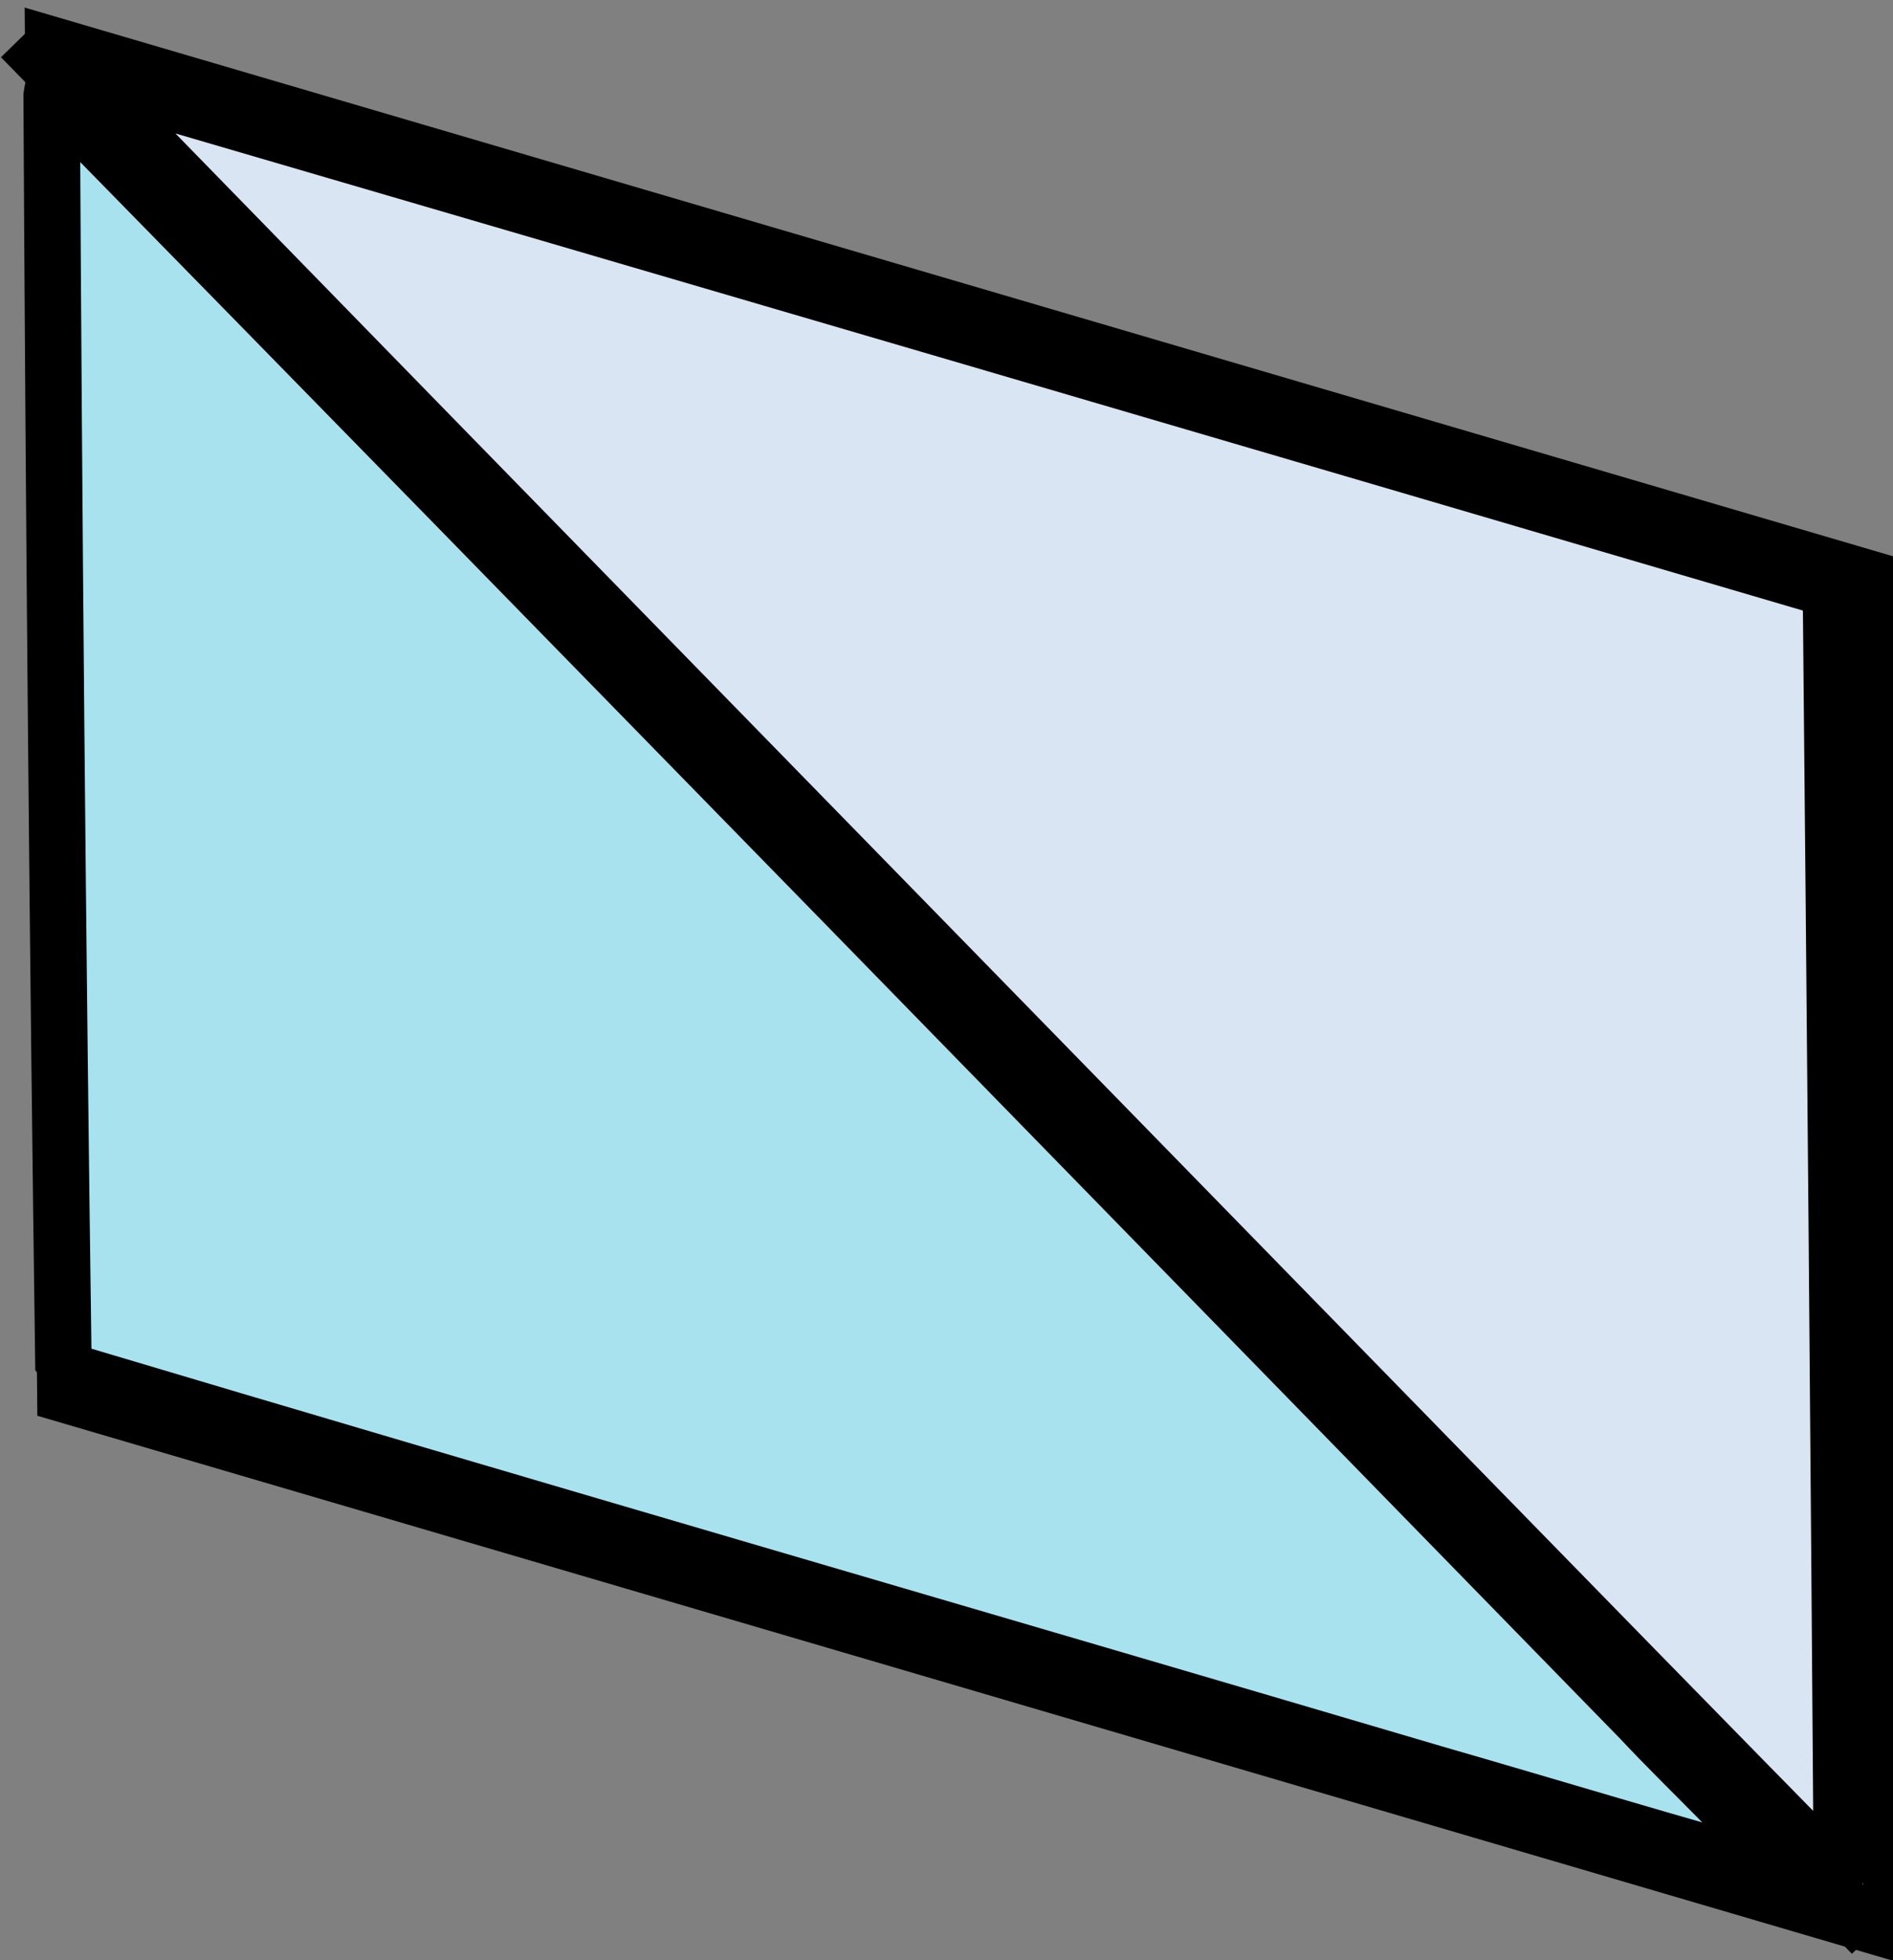 <?xml version="1.0" encoding="UTF-8" standalone="no"?>
<!-- Created with Inkscape (http://www.inkscape.org/) -->

<svg
   width="6.708mm"
   height="6.947mm"
   viewBox="0 0 6.708 6.947"
   version="1.1"
   id="svg5"
   inkscape:version="1.2.2 (732a01da63, 2022-12-09)"
   sodipodi:docname="template.svg"
   xmlns:inkscape="http://www.inkscape.org/namespaces/inkscape"
   xmlns:sodipodi="http://sodipodi.sourceforge.net/DTD/sodipodi-0.dtd"
   xmlns="http://www.w3.org/2000/svg"
   xmlns:svg="http://www.w3.org/2000/svg">
  <rect x="0" y="0" width="6.708" height="6.947" fill="#808080" stroke="none"/>
  <sodipodi:namedview
     id="namedview7"
     pagecolor="#ffffff"
     bordercolor="#000000"
     borderopacity="0.25"
     inkscape:showpageshadow="2"
     inkscape:pageopacity="0.0"
     inkscape:pagecheckerboard="0"
     inkscape:deskcolor="#d1d1d1"
     inkscape:document-units="mm"
     showgrid="false"
     inkscape:zoom="5.6568542"
     inkscape:cx="51.088465"
     inkscape:cy="17.412505"
     inkscape:window-width="1920"
     inkscape:window-height="991"
     inkscape:window-x="-9"
     inkscape:window-y="-9"
     inkscape:window-maximized="1"
     inkscape:current-layer="layer1" />
  <defs
     id="defs2">
    <inkscape:perspective
       sodipodi:type="inkscape:persp3d"
       inkscape:vp_x="-26.072928 : 174.99459 : 1"
       inkscape:vp_y="0 : 1059.9401 : 0"
       inkscape:vp_z="281.63221 : 174.99459 : 1"
       inkscape:persp3d-origin="127.77963 : 122.52755 : 1"
       id="perspective1324" />
  </defs>
  <g
     inkscape:label="Layer 1"
     inkscape:groupmode="layer"
     id="layer1"
     style="display:inline"
     transform="translate(-77.396,-189.79)">
    <path
       style="fill:#e6e6e6;stroke:#000000;stroke-width:0.193;stroke-dasharray:none"
       d="m 118.603,187.485 -1.439,0.492"
       id="path11981" />
    <g
       id="g67057"
       transform="translate(8.419,11.88)"
       style="stroke-width:0.4;stroke-dasharray:none">
      <rect
         style="display:inline;fill:#ffffff;stroke:#000000;stroke-width:0.409;stroke-dasharray:none"
         id="rect1540-4"
         width="32.21"
         height="25.238"
         x="79.854"
         y="144.814"
         transform="matrix(0.96,0.279,0.008,1,0,0)" />
      <path
         style="display:inline;fill:#e6e6e6;stroke:#000000;stroke-width:0.4;stroke-dasharray:none"
         d="m 79.025,166.455 -1.261,0.589"
         id="path11981-3" />
      <path
         style="fill:#e6e6e6;stroke:#000000;stroke-width:0.4;stroke-dasharray:none"
         d="m 109.014,201.338 1.291,-0.629"
         id="path11983" />
      <path
         style="fill:#ffffff;stroke:#000000;stroke-width:0.4;stroke-dasharray:none;stroke-opacity:1"
         d="m 78.953,166.462 31.282,9.122"
         id="path23233" />
      <path
         style="fill:#ffffff;stroke:#000000;stroke-width:0.4;stroke-dasharray:none;stroke-opacity:1"
         d="m 110.154,175.497 0.108,25.299"
         id="path23235" />
    </g>
    <g
       id="g67223"
       transform="translate(11.759,20.094)"
       style="stroke-width:0.2;stroke-dasharray:none">
      <rect
         style="display:inline;fill:#ffffff;stroke:#000000;stroke-width:0.204;stroke-dasharray:none"
         id="rect1540-4-2-0-2-7-0-02-8-2-67"
         width="6.741"
         height="4.787"
         x="67.151"
         y="150.917"
         transform="matrix(0.96,0.282,0.009,1,0,0)" />
      <path
         style="display:inline;fill:#ffffff;stroke:#000000;stroke-width:0.2;stroke-dasharray:none;stroke-opacity:1"
         d="m 65.712,169.829 6.559,6.722"
         id="path28627-2-5-90-0-0" />
      <path
         style="display:inline;fill:#a9e2ef;fill-opacity:1;stroke:#000000;stroke-width:0.2;stroke-linecap:butt;stroke-linejoin:bevel;stroke-miterlimit:2.5;stroke-dasharray:none;stroke-opacity:1;paint-order:normal"
         d="m 65.82,170.028 c 0.008,1.508 0.021,3.015 0.042,4.523 1.617,0.483 3.239,0.953 4.858,1.431 0.419,0.121 0.839,0.249 1.257,0.364 -0.16,-0.198 -0.351,-0.369 -0.525,-0.555 -1.876,-1.923 -3.751,-3.847 -5.631,-5.766 z"
         id="path58431-0-4-5" />
      <path
         style="display:inline;fill:#d9e5f2;fill-opacity:1;stroke:#000000;stroke-width:0.2;stroke-linecap:butt;stroke-linejoin:bevel;stroke-miterlimit:2.5;stroke-dasharray:none;stroke-opacity:1;paint-order:normal"
         d="m 65.922,169.967 c 1.59,1.632 3.182,3.261 4.773,4.892 0.489,0.501 0.978,1.002 1.469,1.502 -0.011,-1.525 -0.024,-3.051 -0.039,-4.576 -2.067,-0.608 -4.135,-1.214 -6.204,-1.819 z"
         id="path58419-8-2-3" />
    </g>
    <g
       id="g67125"
       transform="translate(8.419,11.88)"
       style="stroke-width:0.2;stroke-dasharray:none">
      <rect
         style="display:inline;fill:#ffffff;stroke:#000000;stroke-width:0.204;stroke-dasharray:none"
         id="rect1540-4-2-0-2-7-0-02"
         width="6.741"
         height="4.787"
         x="103.927"
         y="157.957"
         transform="matrix(0.96,0.282,0.009,1,0,0)" />
      <path
         style="fill:#ffffff;stroke:#000000;stroke-width:0.2;stroke-dasharray:none;stroke-opacity:1"
         d="m 101.059,187.229 6.559,6.722"
         id="path28627-2-5" />
      <path
         style="fill:#a9e2ef;fill-opacity:1;stroke:#000000;stroke-width:0.2;stroke-linecap:butt;stroke-linejoin:bevel;stroke-miterlimit:2.5;stroke-dasharray:none;stroke-opacity:1;paint-order:normal"
         d="m 101.167,187.428 c 0.008,1.508 0.021,3.015 0.042,4.523 1.617,0.483 3.239,0.953 4.858,1.431 0.419,0.121 0.839,0.249 1.257,0.364 -0.16,-0.198 -0.351,-0.369 -0.525,-0.555 -1.876,-1.923 -3.751,-3.847 -5.631,-5.766 z"
         id="path58431" />
      <path
         style="fill:#d9e5f2;fill-opacity:1;stroke:#000000;stroke-width:0.2;stroke-linecap:butt;stroke-linejoin:bevel;stroke-miterlimit:2.5;stroke-dasharray:none;stroke-opacity:1;paint-order:normal"
         d="m 101.269,187.367 c 1.59,1.632 3.182,3.261 4.773,4.892 0.489,0.501 0.978,1.002 1.469,1.502 -0.011,-1.525 -0.024,-3.051 -0.039,-4.576 -2.067,-0.608 -4.135,-1.214 -6.204,-1.819 z"
         id="path58419" />
      <rect
         style="display:inline;fill:#ffffff;stroke:#000000;stroke-width:0.204;stroke-dasharray:none"
         id="rect1540-4-2-0-2-7-0-02-2"
         width="6.741"
         height="4.787"
         x="103.855"
         y="164.066"
         transform="matrix(0.96,0.282,0.009,1,0,0)" />
      <path
         style="fill:#ffffff;stroke:#000000;stroke-width:0.2;stroke-dasharray:none;stroke-opacity:1"
         d="m 101.043,193.317 6.559,6.722"
         id="path28627-2-5-9" />
      <path
         style="fill:#d9e5f2;fill-opacity:1;stroke:#000000;stroke-width:0.2;stroke-linecap:butt;stroke-linejoin:bevel;stroke-miterlimit:2.5;stroke-dasharray:none;stroke-opacity:1;paint-order:normal"
         d="m 101.254,193.455 c 1.59,1.632 3.182,3.261 4.773,4.892 0.489,0.501 0.978,1.002 1.469,1.502 -0.011,-1.525 -0.024,-3.051 -0.039,-4.576 -2.067,-0.608 -4.135,-1.214 -6.204,-1.819 z"
         id="path58419-1" />
      <path
         style="fill:#a9e2ef;fill-opacity:1;stroke:#000000;stroke-width:0.2;stroke-linecap:butt;stroke-linejoin:bevel;stroke-miterlimit:2.5;stroke-dasharray:none;stroke-opacity:1;paint-order:normal"
         d="m 101.151,193.516 c 0.008,1.508 0.021,3.015 0.042,4.523 1.617,0.483 3.239,0.953 4.858,1.431 0.419,0.121 0.839,0.249 1.257,0.364 -0.16,-0.198 -0.351,-0.369 -0.525,-0.555 -1.876,-1.923 -3.751,-3.847 -5.631,-5.766 z"
         id="path58431-6" />
      <rect
         style="display:inline;fill:#ffffff;stroke:#000000;stroke-width:0.204;stroke-dasharray:none"
         id="rect1540-4-2-0-2-7-0-02-8"
         width="6.741"
         height="4.787"
         x="104.031"
         y="145.907"
         transform="matrix(0.96,0.282,0.009,1,0,0)" />
      <path
         style="fill:#ffffff;stroke:#000000;stroke-width:0.2;stroke-dasharray:none;stroke-opacity:1"
         d="m 101.055,175.209 6.559,6.722"
         id="path28627-2-5-90" />
      <path
         style="fill:#a9e2ef;fill-opacity:1;stroke:#000000;stroke-width:0.2;stroke-linecap:butt;stroke-linejoin:bevel;stroke-miterlimit:2.5;stroke-dasharray:none;stroke-opacity:1;paint-order:normal"
         d="m 101.163,175.407 c 0.008,1.508 0.021,3.015 0.042,4.523 1.617,0.483 3.239,0.953 4.858,1.431 0.419,0.121 0.839,0.249 1.257,0.364 -0.16,-0.198 -0.351,-0.369 -0.525,-0.555 -1.876,-1.923 -3.751,-3.847 -5.631,-5.766 z"
         id="path58431-0" />
      <path
         style="fill:#d9e5f2;fill-opacity:1;stroke:#000000;stroke-width:0.2;stroke-linecap:butt;stroke-linejoin:bevel;stroke-miterlimit:2.5;stroke-dasharray:none;stroke-opacity:1;paint-order:normal"
         d="m 101.265,175.346 c 1.59,1.632 3.182,3.261 4.773,4.892 0.489,0.501 0.978,1.002 1.469,1.502 -0.011,-1.525 -0.024,-3.051 -0.039,-4.576 -2.067,-0.608 -4.135,-1.214 -6.204,-1.819 z"
         id="path58419-8" />
      <rect
         style="display:inline;fill:#ffffff;stroke:#000000;stroke-width:0.204;stroke-dasharray:none"
         id="rect1540-4-2-0-2-7-0-02-2-6"
         width="6.741"
         height="4.787"
         x="103.959"
         y="152.015"
         transform="matrix(0.96,0.282,0.009,1,0,0)" />
      <path
         style="fill:#ffffff;stroke:#000000;stroke-width:0.2;stroke-dasharray:none;stroke-opacity:1"
         d="m 101.039,181.297 6.559,6.722"
         id="path28627-2-5-9-0" />
      <path
         style="fill:#d9e5f2;fill-opacity:1;stroke:#000000;stroke-width:0.2;stroke-linecap:butt;stroke-linejoin:bevel;stroke-miterlimit:2.5;stroke-dasharray:none;stroke-opacity:1;paint-order:normal"
         d="m 101.249,181.434 c 1.59,1.632 3.182,3.261 4.773,4.892 0.489,0.501 0.978,1.002 1.469,1.502 -0.011,-1.525 -0.024,-3.051 -0.039,-4.576 -2.067,-0.608 -4.135,-1.214 -6.204,-1.819 z"
         id="path58419-1-2" />
      <path
         style="fill:#a9e2ef;fill-opacity:1;stroke:#000000;stroke-width:0.2;stroke-linecap:butt;stroke-linejoin:bevel;stroke-miterlimit:2.5;stroke-dasharray:none;stroke-opacity:1;paint-order:normal"
         d="m 101.147,181.495 c 0.008,1.508 0.021,3.015 0.042,4.523 1.617,0.483 3.239,0.953 4.858,1.431 0.419,0.121 0.839,0.249 1.257,0.364 -0.16,-0.198 -0.351,-0.369 -0.525,-0.555 -1.876,-1.923 -3.751,-3.847 -5.631,-5.766 z"
         id="path58431-6-0" />
      <rect
         style="display:inline;fill:#ffffff;stroke:#000000;stroke-width:0.204;stroke-dasharray:none"
         id="rect1540-4-2-0-2-7-0-02-84"
         width="6.741"
         height="4.787"
         x="96.276"
         y="157.933"
         transform="matrix(0.96,0.282,0.009,1,0,0)" />
      <path
         style="fill:#ffffff;stroke:#000000;stroke-width:0.2;stroke-dasharray:none;stroke-opacity:1"
         d="m 93.718,185.049 6.559,6.722"
         id="path28627-2-5-6" />
      <path
         style="fill:#a9e2ef;fill-opacity:1;stroke:#000000;stroke-width:0.2;stroke-linecap:butt;stroke-linejoin:bevel;stroke-miterlimit:2.5;stroke-dasharray:none;stroke-opacity:1;paint-order:normal"
         d="m 93.826,185.248 c 0.008,1.508 0.021,3.015 0.042,4.523 1.617,0.483 3.239,0.953 4.858,1.431 0.419,0.121 0.839,0.249 1.257,0.364 -0.16,-0.198 -0.351,-0.369 -0.525,-0.555 -1.876,-1.923 -3.751,-3.847 -5.631,-5.766 z"
         id="path58431-65" />
      <path
         style="fill:#d9e5f2;fill-opacity:1;stroke:#000000;stroke-width:0.2;stroke-linecap:butt;stroke-linejoin:bevel;stroke-miterlimit:2.5;stroke-dasharray:none;stroke-opacity:1;paint-order:normal"
         d="m 93.928,185.187 c 1.59,1.632 3.182,3.261 4.773,4.892 0.489,0.501 0.978,1.002 1.469,1.502 -0.011,-1.525 -0.024,-3.051 -0.039,-4.576 -2.067,-0.608 -4.135,-1.214 -6.204,-1.819 z"
         id="path58419-6" />
      <rect
         style="display:inline;fill:#ffffff;stroke:#000000;stroke-width:0.204;stroke-dasharray:none"
         id="rect1540-4-2-0-2-7-0-02-2-3"
         width="6.741"
         height="4.787"
         x="96.204"
         y="164.041"
         transform="matrix(0.96,0.282,0.009,1,0,0)" />
      <path
         style="fill:#ffffff;stroke:#000000;stroke-width:0.2;stroke-dasharray:none;stroke-opacity:1"
         d="m 93.702,191.137 6.559,6.722"
         id="path28627-2-5-9-5" />
      <path
         style="fill:#d9e5f2;fill-opacity:1;stroke:#000000;stroke-width:0.2;stroke-linecap:butt;stroke-linejoin:bevel;stroke-miterlimit:2.5;stroke-dasharray:none;stroke-opacity:1;paint-order:normal"
         d="m 93.912,191.275 c 1.59,1.632 3.182,3.261 4.773,4.892 0.489,0.501 0.978,1.002 1.469,1.502 -0.011,-1.525 -0.024,-3.051 -0.039,-4.576 -2.067,-0.608 -4.135,-1.214 -6.204,-1.819 z"
         id="path58419-1-29" />
      <path
         style="fill:#a9e2ef;fill-opacity:1;stroke:#000000;stroke-width:0.2;stroke-linecap:butt;stroke-linejoin:bevel;stroke-miterlimit:2.5;stroke-dasharray:none;stroke-opacity:1;paint-order:normal"
         d="m 93.81,191.336 c 0.008,1.508 0.021,3.015 0.042,4.523 1.617,0.483 3.239,0.953 4.858,1.431 0.419,0.121 0.839,0.249 1.257,0.364 -0.16,-0.198 -0.351,-0.369 -0.525,-0.555 -1.876,-1.923 -3.751,-3.847 -5.631,-5.766 z"
         id="path58431-6-4" />
      <rect
         style="display:inline;fill:#ffffff;stroke:#000000;stroke-width:0.204;stroke-dasharray:none"
         id="rect1540-4-2-0-2-7-0-02-8-2"
         width="6.741"
         height="4.787"
         x="96.38"
         y="145.882"
         transform="matrix(0.96,0.282,0.009,1,0,0)" />
      <path
         style="fill:#ffffff;stroke:#000000;stroke-width:0.2;stroke-dasharray:none;stroke-opacity:1"
         d="m 93.714,173.029 6.559,6.722"
         id="path28627-2-5-90-0" />
      <path
         style="fill:#a9e2ef;fill-opacity:1;stroke:#000000;stroke-width:0.2;stroke-linecap:butt;stroke-linejoin:bevel;stroke-miterlimit:2.5;stroke-dasharray:none;stroke-opacity:1;paint-order:normal"
         d="m 93.822,173.228 c 0.008,1.508 0.021,3.015 0.042,4.523 1.617,0.483 3.239,0.953 4.858,1.431 0.419,0.121 0.839,0.249 1.257,0.364 -0.16,-0.198 -0.351,-0.369 -0.525,-0.555 -1.876,-1.923 -3.751,-3.847 -5.631,-5.766 z"
         id="path58431-0-4" />
      <path
         style="fill:#d9e5f2;fill-opacity:1;stroke:#000000;stroke-width:0.2;stroke-linecap:butt;stroke-linejoin:bevel;stroke-miterlimit:2.5;stroke-dasharray:none;stroke-opacity:1;paint-order:normal"
         d="m 93.924,173.166 c 1.59,1.632 3.182,3.261 4.773,4.892 0.489,0.501 0.978,1.002 1.469,1.502 -0.011,-1.525 -0.024,-3.051 -0.039,-4.576 -2.067,-0.608 -4.135,-1.214 -6.204,-1.819 z"
         id="path58419-8-2" />
      <rect
         style="display:inline;fill:#ffffff;stroke:#000000;stroke-width:0.204;stroke-dasharray:none"
         id="rect1540-4-2-0-2-7-0-02-2-6-4"
         width="6.741"
         height="4.787"
         x="96.308"
         y="151.991"
         transform="matrix(0.96,0.282,0.009,1,0,0)" />
      <path
         style="fill:#ffffff;stroke:#000000;stroke-width:0.2;stroke-dasharray:none;stroke-opacity:1"
         d="m 93.698,179.117 6.559,6.722"
         id="path28627-2-5-9-0-4" />
      <path
         style="fill:#d9e5f2;fill-opacity:1;stroke:#000000;stroke-width:0.2;stroke-linecap:butt;stroke-linejoin:bevel;stroke-miterlimit:2.5;stroke-dasharray:none;stroke-opacity:1;paint-order:normal"
         d="m 93.908,179.254 c 1.59,1.632 3.182,3.261 4.773,4.892 0.489,0.501 0.978,1.002 1.469,1.502 -0.011,-1.525 -0.024,-3.051 -0.039,-4.576 -2.067,-0.608 -4.135,-1.214 -6.204,-1.819 z"
         id="path58419-1-2-6" />
      <path
         style="fill:#a9e2ef;fill-opacity:1;stroke:#000000;stroke-width:0.2;stroke-linecap:butt;stroke-linejoin:bevel;stroke-miterlimit:2.5;stroke-dasharray:none;stroke-opacity:1;paint-order:normal"
         d="m 93.806,179.315 c 0.008,1.508 0.021,3.015 0.042,4.523 1.617,0.483 3.239,0.953 4.858,1.431 0.419,0.121 0.839,0.249 1.257,0.364 -0.16,-0.198 -0.351,-0.369 -0.525,-0.555 -1.876,-1.923 -3.751,-3.847 -5.631,-5.766 z"
         id="path58431-6-0-8" />
    </g>
    <g
       id="g67217"
       transform="translate(10.664,33.586)"
       style="stroke-width:0.2;stroke-dasharray:none">
      <rect
         style="display:inline;fill:#ffffff;stroke:#000000;stroke-width:0.204;stroke-dasharray:none"
         id="rect1540-4-2-0-2-7-0-02-8-2-6-4"
         width="6.741"
         height="4.787"
         x="67.622"
         y="144.474"
         transform="matrix(0.96,0.282,0.009,1,0,0)" />
      <path
         style="display:inline;fill:#ffffff;stroke:#000000;stroke-width:0.2;stroke-dasharray:none;stroke-opacity:1"
         d="m 66.108,163.519 6.559,6.722"
         id="path28627-2-5-90-0-7-8" />
      <path
         style="display:inline;fill:#eeffa8;fill-opacity:1;stroke:#000000;stroke-width:0.2;stroke-linecap:butt;stroke-linejoin:bevel;stroke-miterlimit:2.5;stroke-dasharray:none;stroke-opacity:1;paint-order:normal"
         d="m 66.216,163.718 c 0.008,1.508 0.021,3.015 0.042,4.523 1.617,0.483 3.239,0.953 4.858,1.431 0.419,0.121 0.839,0.249 1.257,0.364 -0.16,-0.198 -0.351,-0.369 -0.525,-0.555 -1.876,-1.923 -3.751,-3.847 -5.631,-5.766 z"
         id="path58431-0-4-6-1" />
      <path
         style="display:inline;fill:#ebf3d8;fill-opacity:1;stroke:#000000;stroke-width:0.2;stroke-linecap:butt;stroke-linejoin:bevel;stroke-miterlimit:2.5;stroke-dasharray:none;stroke-opacity:1;paint-order:normal"
         d="m 66.318,163.657 c 1.59,1.632 3.182,3.261 4.773,4.892 0.489,0.501 0.978,1.002 1.469,1.502 -0.011,-1.525 -0.024,-3.051 -0.039,-4.576 -2.067,-0.608 -4.135,-1.214 -6.204,-1.819 z"
         id="path58419-8-2-7-9" />
    </g>
    <g
       id="g67091"
       transform="translate(8.419,11.88)"
       style="stroke-width:0.2;stroke-dasharray:none">
      <rect
         style="display:inline;fill:#ffffff;stroke:#000000;stroke-width:0.204;stroke-dasharray:none"
         id="rect1540-4-2-0-2-7-0-02-86"
         width="6.741"
         height="4.787"
         x="88.519"
         y="157.985"
         transform="matrix(0.96,0.282,0.009,1,0,0)" />
      <path
         style="fill:#ffffff;stroke:#000000;stroke-width:0.2;stroke-dasharray:none;stroke-opacity:1"
         d="m 86.276,182.917 6.559,6.722"
         id="path28627-2-5-2" />
      <path
         style="fill:#eeffa8;fill-opacity:1;stroke:#000000;stroke-width:0.2;stroke-linecap:butt;stroke-linejoin:bevel;stroke-miterlimit:2.5;stroke-dasharray:none;stroke-opacity:1;paint-order:normal"
         d="m 86.384,183.116 c 0.008,1.508 0.021,3.015 0.042,4.523 1.617,0.483 3.239,0.953 4.858,1.431 0.419,0.121 0.839,0.249 1.257,0.364 -0.16,-0.198 -0.351,-0.369 -0.525,-0.555 -1.876,-1.923 -3.751,-3.847 -5.631,-5.766 z"
         id="path58431-02" />
      <path
         style="fill:#ebf3d8;fill-opacity:1;stroke:#000000;stroke-width:0.2;stroke-linecap:butt;stroke-linejoin:bevel;stroke-miterlimit:2.5;stroke-dasharray:none;stroke-opacity:1;paint-order:normal"
         d="m 86.486,183.054 c 1.59,1.632 3.182,3.261 4.773,4.892 0.489,0.501 0.978,1.002 1.469,1.502 -0.011,-1.525 -0.024,-3.051 -0.039,-4.576 -2.067,-0.608 -4.135,-1.214 -6.204,-1.819 z"
         id="path58419-3" />
      <rect
         style="display:inline;fill:#ffffff;stroke:#000000;stroke-width:0.204;stroke-dasharray:none"
         id="rect1540-4-2-0-2-7-0-02-2-2"
         width="6.741"
         height="4.787"
         x="88.448"
         y="164.094"
         transform="matrix(0.96,0.282,0.009,1,0,0)" />
      <path
         style="fill:#ffffff;stroke:#000000;stroke-width:0.2;stroke-dasharray:none;stroke-opacity:1"
         d="m 86.26,189.005 6.559,6.722"
         id="path28627-2-5-9-04" />
      <path
         style="fill:#ebf3d8;fill-opacity:1;stroke:#000000;stroke-width:0.2;stroke-linecap:butt;stroke-linejoin:bevel;stroke-miterlimit:2.5;stroke-dasharray:none;stroke-opacity:1;paint-order:normal"
         d="m 86.47,189.142 c 1.59,1.632 3.182,3.261 4.773,4.892 0.489,0.501 0.978,1.002 1.469,1.502 -0.011,-1.525 -0.024,-3.051 -0.039,-4.576 -2.067,-0.608 -4.135,-1.214 -6.204,-1.819 z"
         id="path58419-1-1" />
      <path
         style="fill:#eeffa8;fill-opacity:1;stroke:#000000;stroke-width:0.2;stroke-linecap:butt;stroke-linejoin:bevel;stroke-miterlimit:2.5;stroke-dasharray:none;stroke-opacity:1;paint-order:normal"
         d="m 86.368,189.204 c 0.008,1.508 0.021,3.015 0.042,4.523 1.617,0.483 3.239,0.953 4.858,1.431 0.419,0.121 0.839,0.249 1.257,0.364 -0.16,-0.198 -0.351,-0.369 -0.525,-0.555 -1.876,-1.923 -3.751,-3.847 -5.631,-5.766 z"
         id="path58431-6-5" />
      <rect
         style="display:inline;fill:#ffffff;stroke:#000000;stroke-width:0.204;stroke-dasharray:none"
         id="rect1540-4-2-0-2-7-0-02-8-7"
         width="6.741"
         height="4.787"
         x="88.623"
         y="145.935"
         transform="matrix(0.96,0.282,0.009,1,0,0)" />
      <path
         style="fill:#ffffff;stroke:#000000;stroke-width:0.2;stroke-dasharray:none;stroke-opacity:1"
         d="m 86.272,170.896 6.559,6.722"
         id="path28627-2-5-90-8" />
      <path
         style="fill:#eeffa8;fill-opacity:1;stroke:#000000;stroke-width:0.2;stroke-linecap:butt;stroke-linejoin:bevel;stroke-miterlimit:2.5;stroke-dasharray:none;stroke-opacity:1;paint-order:normal"
         d="m 86.38,171.095 c 0.008,1.508 0.021,3.015 0.042,4.523 1.617,0.483 3.239,0.953 4.858,1.431 0.419,0.121 0.839,0.249 1.257,0.364 -0.16,-0.198 -0.351,-0.369 -0.525,-0.555 -1.876,-1.923 -3.751,-3.847 -5.631,-5.766 z"
         id="path58431-0-5" />
      <path
         style="fill:#ebf3d8;fill-opacity:1;stroke:#000000;stroke-width:0.2;stroke-linecap:butt;stroke-linejoin:bevel;stroke-miterlimit:2.5;stroke-dasharray:none;stroke-opacity:1;paint-order:normal"
         d="m 86.482,171.034 c 1.59,1.632 3.182,3.261 4.773,4.892 0.489,0.501 0.978,1.002 1.469,1.502 -0.011,-1.525 -0.024,-3.051 -0.039,-4.576 -2.067,-0.608 -4.135,-1.214 -6.204,-1.819 z"
         id="path58419-8-6" />
      <rect
         style="display:inline;fill:#ffffff;stroke:#000000;stroke-width:0.204;stroke-dasharray:none"
         id="rect1540-4-2-0-2-7-0-02-2-6-8"
         width="6.741"
         height="4.787"
         x="88.552"
         y="152.043"
         transform="matrix(0.96,0.282,0.009,1,0,0)" />
      <path
         style="fill:#ffffff;stroke:#000000;stroke-width:0.2;stroke-dasharray:none;stroke-opacity:1"
         d="m 86.256,176.984 6.559,6.722"
         id="path28627-2-5-9-0-5" />
      <path
         style="fill:#ebf3d8;fill-opacity:1;stroke:#000000;stroke-width:0.2;stroke-linecap:butt;stroke-linejoin:bevel;stroke-miterlimit:2.5;stroke-dasharray:none;stroke-opacity:1;paint-order:normal"
         d="m 86.466,177.122 c 1.59,1.632 3.182,3.261 4.773,4.892 0.489,0.501 0.978,1.002 1.469,1.502 -0.011,-1.525 -0.024,-3.051 -0.039,-4.576 -2.067,-0.608 -4.135,-1.214 -6.204,-1.819 z"
         id="path58419-1-2-5" />
      <path
         style="fill:#eeffa8;fill-opacity:1;stroke:#000000;stroke-width:0.2;stroke-linecap:butt;stroke-linejoin:bevel;stroke-miterlimit:2.5;stroke-dasharray:none;stroke-opacity:1;paint-order:normal"
         d="m 86.364,177.183 c 0.008,1.508 0.021,3.015 0.042,4.523 1.617,0.483 3.239,0.953 4.858,1.431 0.419,0.121 0.839,0.249 1.257,0.364 -0.16,-0.198 -0.351,-0.369 -0.525,-0.555 -1.876,-1.923 -3.751,-3.847 -5.631,-5.766 z"
         id="path58431-6-0-0" />
      <rect
         style="display:inline;fill:#ffffff;stroke:#000000;stroke-width:0.204;stroke-dasharray:none"
         id="rect1540-4-2-0-2-7-0-02-84-2"
         width="6.741"
         height="4.787"
         x="80.869"
         y="157.96"
         transform="matrix(0.96,0.282,0.009,1,0,0)" />
      <path
         style="fill:#ffffff;stroke:#000000;stroke-width:0.2;stroke-dasharray:none;stroke-opacity:1"
         d="m 78.935,180.737 6.559,6.722"
         id="path28627-2-5-6-5" />
      <path
         style="fill:#eeffa8;fill-opacity:1;stroke:#000000;stroke-width:0.2;stroke-linecap:butt;stroke-linejoin:bevel;stroke-miterlimit:2.5;stroke-dasharray:none;stroke-opacity:1;paint-order:normal"
         d="m 79.043,180.936 c 0.008,1.508 0.021,3.015 0.042,4.523 1.617,0.483 3.239,0.953 4.858,1.431 0.419,0.121 0.839,0.249 1.257,0.364 -0.16,-0.198 -0.351,-0.369 -0.525,-0.555 -1.876,-1.923 -3.751,-3.847 -5.631,-5.766 z"
         id="path58431-65-6" />
      <path
         style="fill:#ebf3d8;fill-opacity:1;stroke:#000000;stroke-width:0.2;stroke-linecap:butt;stroke-linejoin:bevel;stroke-miterlimit:2.5;stroke-dasharray:none;stroke-opacity:1;paint-order:normal"
         d="m 79.145,180.874 c 1.59,1.632 3.182,3.261 4.773,4.892 0.489,0.501 0.978,1.002 1.469,1.502 -0.011,-1.525 -0.024,-3.051 -0.039,-4.576 -2.067,-0.608 -4.135,-1.214 -6.204,-1.819 z"
         id="path58419-6-9" />
      <rect
         style="display:inline;fill:#ffffff;stroke:#000000;stroke-width:0.204;stroke-dasharray:none"
         id="rect1540-4-2-0-2-7-0-02-2-3-1"
         width="6.741"
         height="4.787"
         x="80.797"
         y="164.069"
         transform="matrix(0.96,0.282,0.009,1,0,0)" />
      <path
         style="fill:#ffffff;stroke:#000000;stroke-width:0.2;stroke-dasharray:none;stroke-opacity:1"
         d="m 78.919,186.825 6.559,6.722"
         id="path28627-2-5-9-5-6" />
      <path
         style="fill:#ebf3d8;fill-opacity:1;stroke:#000000;stroke-width:0.2;stroke-linecap:butt;stroke-linejoin:bevel;stroke-miterlimit:2.5;stroke-dasharray:none;stroke-opacity:1;paint-order:normal"
         d="m 79.129,186.962 c 1.59,1.632 3.182,3.261 4.773,4.892 0.489,0.501 0.978,1.002 1.469,1.502 -0.011,-1.525 -0.024,-3.051 -0.039,-4.576 -2.067,-0.608 -4.135,-1.214 -6.204,-1.819 z"
         id="path58419-1-29-1" />
      <path
         style="fill:#eeffa8;fill-opacity:1;stroke:#000000;stroke-width:0.2;stroke-linecap:butt;stroke-linejoin:bevel;stroke-miterlimit:2.5;stroke-dasharray:none;stroke-opacity:1;paint-order:normal"
         d="m 79.027,187.024 c 0.008,1.508 0.021,3.015 0.042,4.523 1.617,0.483 3.239,0.953 4.858,1.431 0.419,0.121 0.839,0.249 1.257,0.364 -0.16,-0.198 -0.351,-0.369 -0.525,-0.555 -1.876,-1.923 -3.751,-3.847 -5.631,-5.766 z"
         id="path58431-6-4-0" />
      <rect
         style="display:inline;fill:#ffffff;stroke:#000000;stroke-width:0.204;stroke-dasharray:none"
         id="rect1540-4-2-0-2-7-0-02-8-2-6"
         width="6.741"
         height="4.787"
         x="80.973"
         y="145.91"
         transform="matrix(0.96,0.282,0.009,1,0,0)" />
      <path
         style="fill:#ffffff;stroke:#000000;stroke-width:0.2;stroke-dasharray:none;stroke-opacity:1"
         d="m 78.931,168.716 6.559,6.722"
         id="path28627-2-5-90-0-7" />
      <path
         style="fill:#eeffa8;fill-opacity:1;stroke:#000000;stroke-width:0.2;stroke-linecap:butt;stroke-linejoin:bevel;stroke-miterlimit:2.5;stroke-dasharray:none;stroke-opacity:1;paint-order:normal"
         d="m 79.039,168.915 c 0.008,1.508 0.021,3.015 0.042,4.523 1.617,0.483 3.239,0.953 4.858,1.431 0.419,0.121 0.839,0.249 1.257,0.364 -0.16,-0.198 -0.351,-0.369 -0.525,-0.555 -1.876,-1.923 -3.751,-3.847 -5.631,-5.766 z"
         id="path58431-0-4-6" />
      <path
         style="fill:#ebf3d8;fill-opacity:1;stroke:#000000;stroke-width:0.2;stroke-linecap:butt;stroke-linejoin:bevel;stroke-miterlimit:2.5;stroke-dasharray:none;stroke-opacity:1;paint-order:normal"
         d="m 79.141,168.854 c 1.59,1.632 3.182,3.261 4.773,4.892 0.489,0.501 0.978,1.002 1.469,1.502 -0.011,-1.525 -0.024,-3.051 -0.039,-4.576 -2.067,-0.608 -4.135,-1.214 -6.204,-1.819 z"
         id="path58419-8-2-7" />
      <rect
         style="display:inline;fill:#ffffff;stroke:#000000;stroke-width:0.204;stroke-dasharray:none"
         id="rect1540-4-2-0-2-7-0-02-2-6-4-3"
         width="6.741"
         height="4.787"
         x="80.901"
         y="152.018"
         transform="matrix(0.96,0.282,0.009,1,0,0)" />
      <path
         style="fill:#ffffff;stroke:#000000;stroke-width:0.2;stroke-dasharray:none;stroke-opacity:1"
         d="m 78.915,174.804 6.559,6.722"
         id="path28627-2-5-9-0-4-3" />
      <path
         style="fill:#ebf3d8;fill-opacity:1;stroke:#000000;stroke-width:0.2;stroke-linecap:butt;stroke-linejoin:bevel;stroke-miterlimit:2.5;stroke-dasharray:none;stroke-opacity:1;paint-order:normal"
         d="m 79.125,174.942 c 1.59,1.632 3.182,3.261 4.773,4.892 0.489,0.501 0.978,1.002 1.469,1.502 -0.011,-1.525 -0.024,-3.051 -0.039,-4.576 -2.067,-0.608 -4.135,-1.214 -6.204,-1.819 z"
         id="path58419-1-2-6-7" />
      <path
         style="fill:#eeffa8;fill-opacity:1;stroke:#000000;stroke-width:0.2;stroke-linecap:butt;stroke-linejoin:bevel;stroke-miterlimit:2.5;stroke-dasharray:none;stroke-opacity:1;paint-order:normal"
         d="m 79.023,175.003 c 0.008,1.508 0.021,3.015 0.042,4.523 1.617,0.483 3.239,0.953 4.858,1.431 0.419,0.121 0.839,0.249 1.257,0.364 -0.16,-0.198 -0.351,-0.369 -0.525,-0.555 -1.876,-1.923 -3.751,-3.847 -5.631,-5.766 z"
         id="path58431-6-0-8-5" />
    </g>
    <path
       style="fill:#ffffff;fill-opacity:1;stroke:#000000;stroke-width:0.756;stroke-linejoin:bevel;stroke-miterlimit:2.5;stroke-dasharray:none"
       d="m 184.693,81.206 c -0.748,0.25 -1.496,0.5 -2.244,0.749 0.311,30.601 0.514,61.203 0.736,91.804 0.005,0.934 0.002,1.868 0.002,2.802 1.375,-0.686 2.75,-1.372 4.125,-2.058 -0.044,-31.349 -0.241,-62.698 -0.375,-94.047 -0.748,0.25 -1.496,0.499 -2.244,0.749 z"
       id="path943"
       transform="matrix(0.265,0,0,0.265,68.999,166.365)" />
    <path
       style="fill:#ffffff;fill-opacity:1;stroke:#000000;stroke-width:0;stroke-linejoin:bevel;stroke-miterlimit:2.5"
       d="m 67.779,46.582 c -0.556,0.298 -1.202,0.49 -1.695,0.875 1.798,0.577 3.651,1.07 5.47,1.615 36.871,10.719 73.743,21.441 110.618,32.142 1.384,-0.435 2.769,-0.913 4.109,-1.456 C 147.39,68.404 108.493,57.071 69.598,45.728 c -0.606,0.284 -1.213,0.569 -1.819,0.853 z"
       id="path1773"
       transform="matrix(0.265,0,0,0.265,68.999,166.365)" />
    <path
       style="fill:#ffffff;fill-opacity:1;stroke:#000000;stroke-width:0.756;stroke-linejoin:bevel;stroke-miterlimit:2.5;stroke-dasharray:none"
       d="m 67.861,46.539 c -0.579,0.314 -1.296,0.515 -1.792,0.909 9.414,2.802 18.869,5.502 28.301,8.258 29.001,8.412 57.984,16.885 86.998,25.252 0.474,0.18 0.964,0.302 1.436,0.047 1.142,-0.387 2.32,-0.736 3.407,-1.241 -35.666,-10.468 -71.361,-20.835 -107.042,-31.249 -3.187,-0.929 -6.375,-1.859 -9.562,-2.788 -0.582,0.271 -1.164,0.542 -1.746,0.813 z"
       id="path1777"
       transform="matrix(0.265,0,0,0.265,68.999,166.365)" />
  </g>
</svg>
